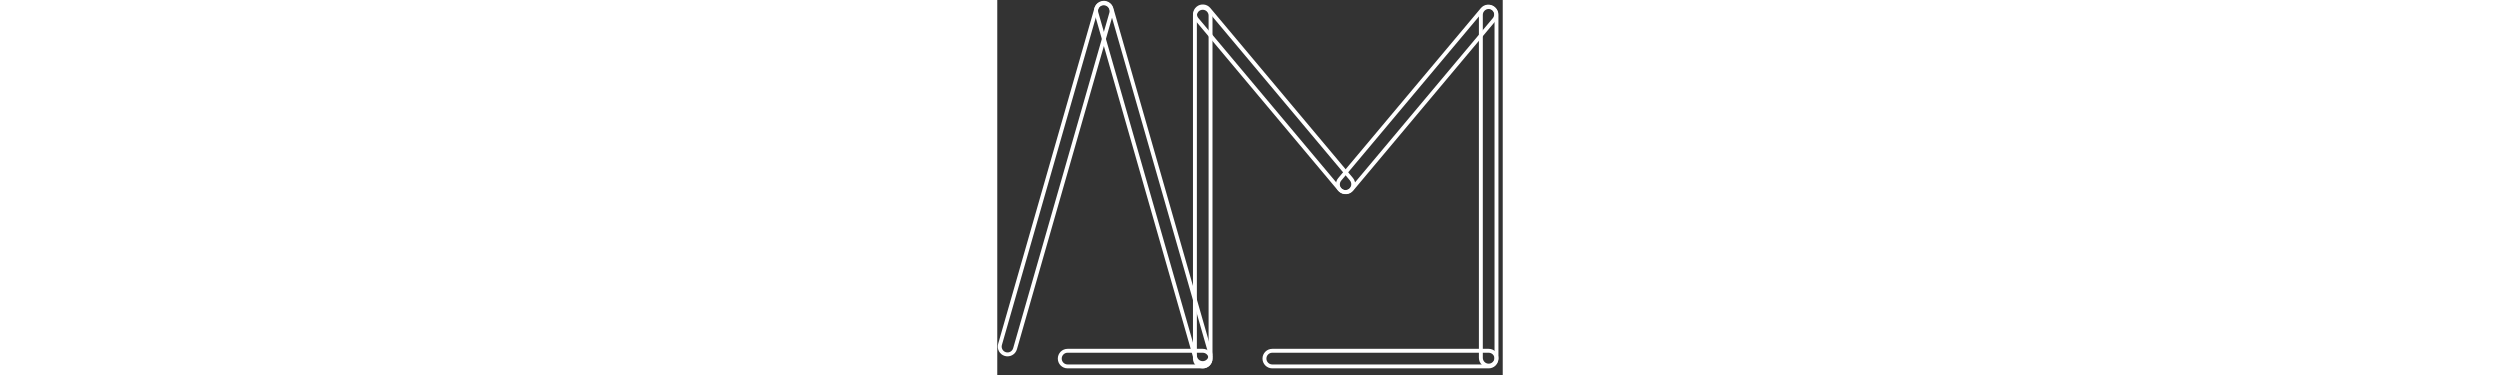 <svg width="200" height="30" viewBox="0 0 647 480" fill="none" xmlns="http://www.w3.org/2000/svg">
	<rect x="0" y="0" width="647" height="480" fill="#333333" stroke="none"/>
	<path fill-rule="evenodd" clip-rule="evenodd" d="M10.387 453.244C5.079 451.721 2.009 446.184 3.531 440.875L126.658 11.479C128.181 6.17 133.718 3.1 139.027 4.623C144.336 6.145 147.406 11.683 145.884 16.992L22.756 446.387C21.234 451.696 15.696 454.766 10.387 453.244Z" stroke="white" stroke-width="5" stroke-linecap="round" stroke-linejoin="round" />
	<path fill-rule="evenodd" clip-rule="evenodd" d="M133.705 3.963C139.014 2.441 144.552 5.51 146.074 10.819L272.592 452.038C274.114 457.347 271.045 462.885 265.736 464.407C260.427 465.93 254.889 462.86 253.367 457.551L126.849 16.332C125.327 11.023 128.396 5.485 133.705 3.963Z" stroke="white" stroke-width="5" stroke-linecap="round" stroke-linejoin="round" />
	<path fill-rule="evenodd" clip-rule="evenodd" d="M273 459C273 464.523 268.523 469 263 469H90C84.477 469 80 464.523 80 459C80 453.477 84.477 449 90 449H263C268.523 449 273 453.477 273 459Z" stroke="white" stroke-width="5" stroke-linecap="round" stroke-linejoin="round" />
	<path fill-rule="evenodd" clip-rule="evenodd" d="M263 469C257.477 469 253 464.523 253 459V20C253 14.477 257.477 10 263 10C268.523 10 273 14.477 273 20V459C273 464.523 268.523 469 263 469Z" stroke="white" stroke-width="5" stroke-linecap="round" stroke-linejoin="round" />
	<path fill-rule="evenodd" clip-rule="evenodd" d="M439.572 243.66C435.341 240.11 434.79 233.803 438.34 229.572L620.891 12.015C624.441 7.785 630.749 7.233 634.98 10.783C639.21 14.333 639.762 20.64 636.212 24.871L453.66 242.428C450.11 246.659 443.803 247.21 439.572 243.66Z" stroke="white" stroke-width="5" stroke-linecap="round" stroke-linejoin="round" />
	<path fill-rule="evenodd" clip-rule="evenodd" d="M256.66 10.572C260.891 7.022 267.199 7.574 270.749 11.805L453.3 229.361C456.85 233.592 456.299 239.9 452.068 243.45C447.837 247 441.53 246.448 437.98 242.217L255.428 24.66C251.878 20.43 252.43 14.122 256.66 10.572Z" stroke="white" stroke-width="5" stroke-linecap="round" stroke-linejoin="round" />
	<path fill-rule="evenodd" clip-rule="evenodd" d="M629 9C634.523 9 639 13.477 639 19L639 458C639 463.523 634.523 468 629 468C623.477 468 619 463.523 619 458L619 19C619 13.477 623.477 9 629 9Z" stroke="white" stroke-width="5" stroke-linecap="round" />
	<path fill-rule="evenodd" clip-rule="evenodd" d="M639 459C639 464.523 634.523 469 629 469L352 469C346.477 469 342 464.523 342 459C342 453.477 346.477 449 352 449L629 449C634.523 449 639 453.477 639 459Z" stroke="white" stroke-width="5" stroke-linecap="round" />
</svg>
